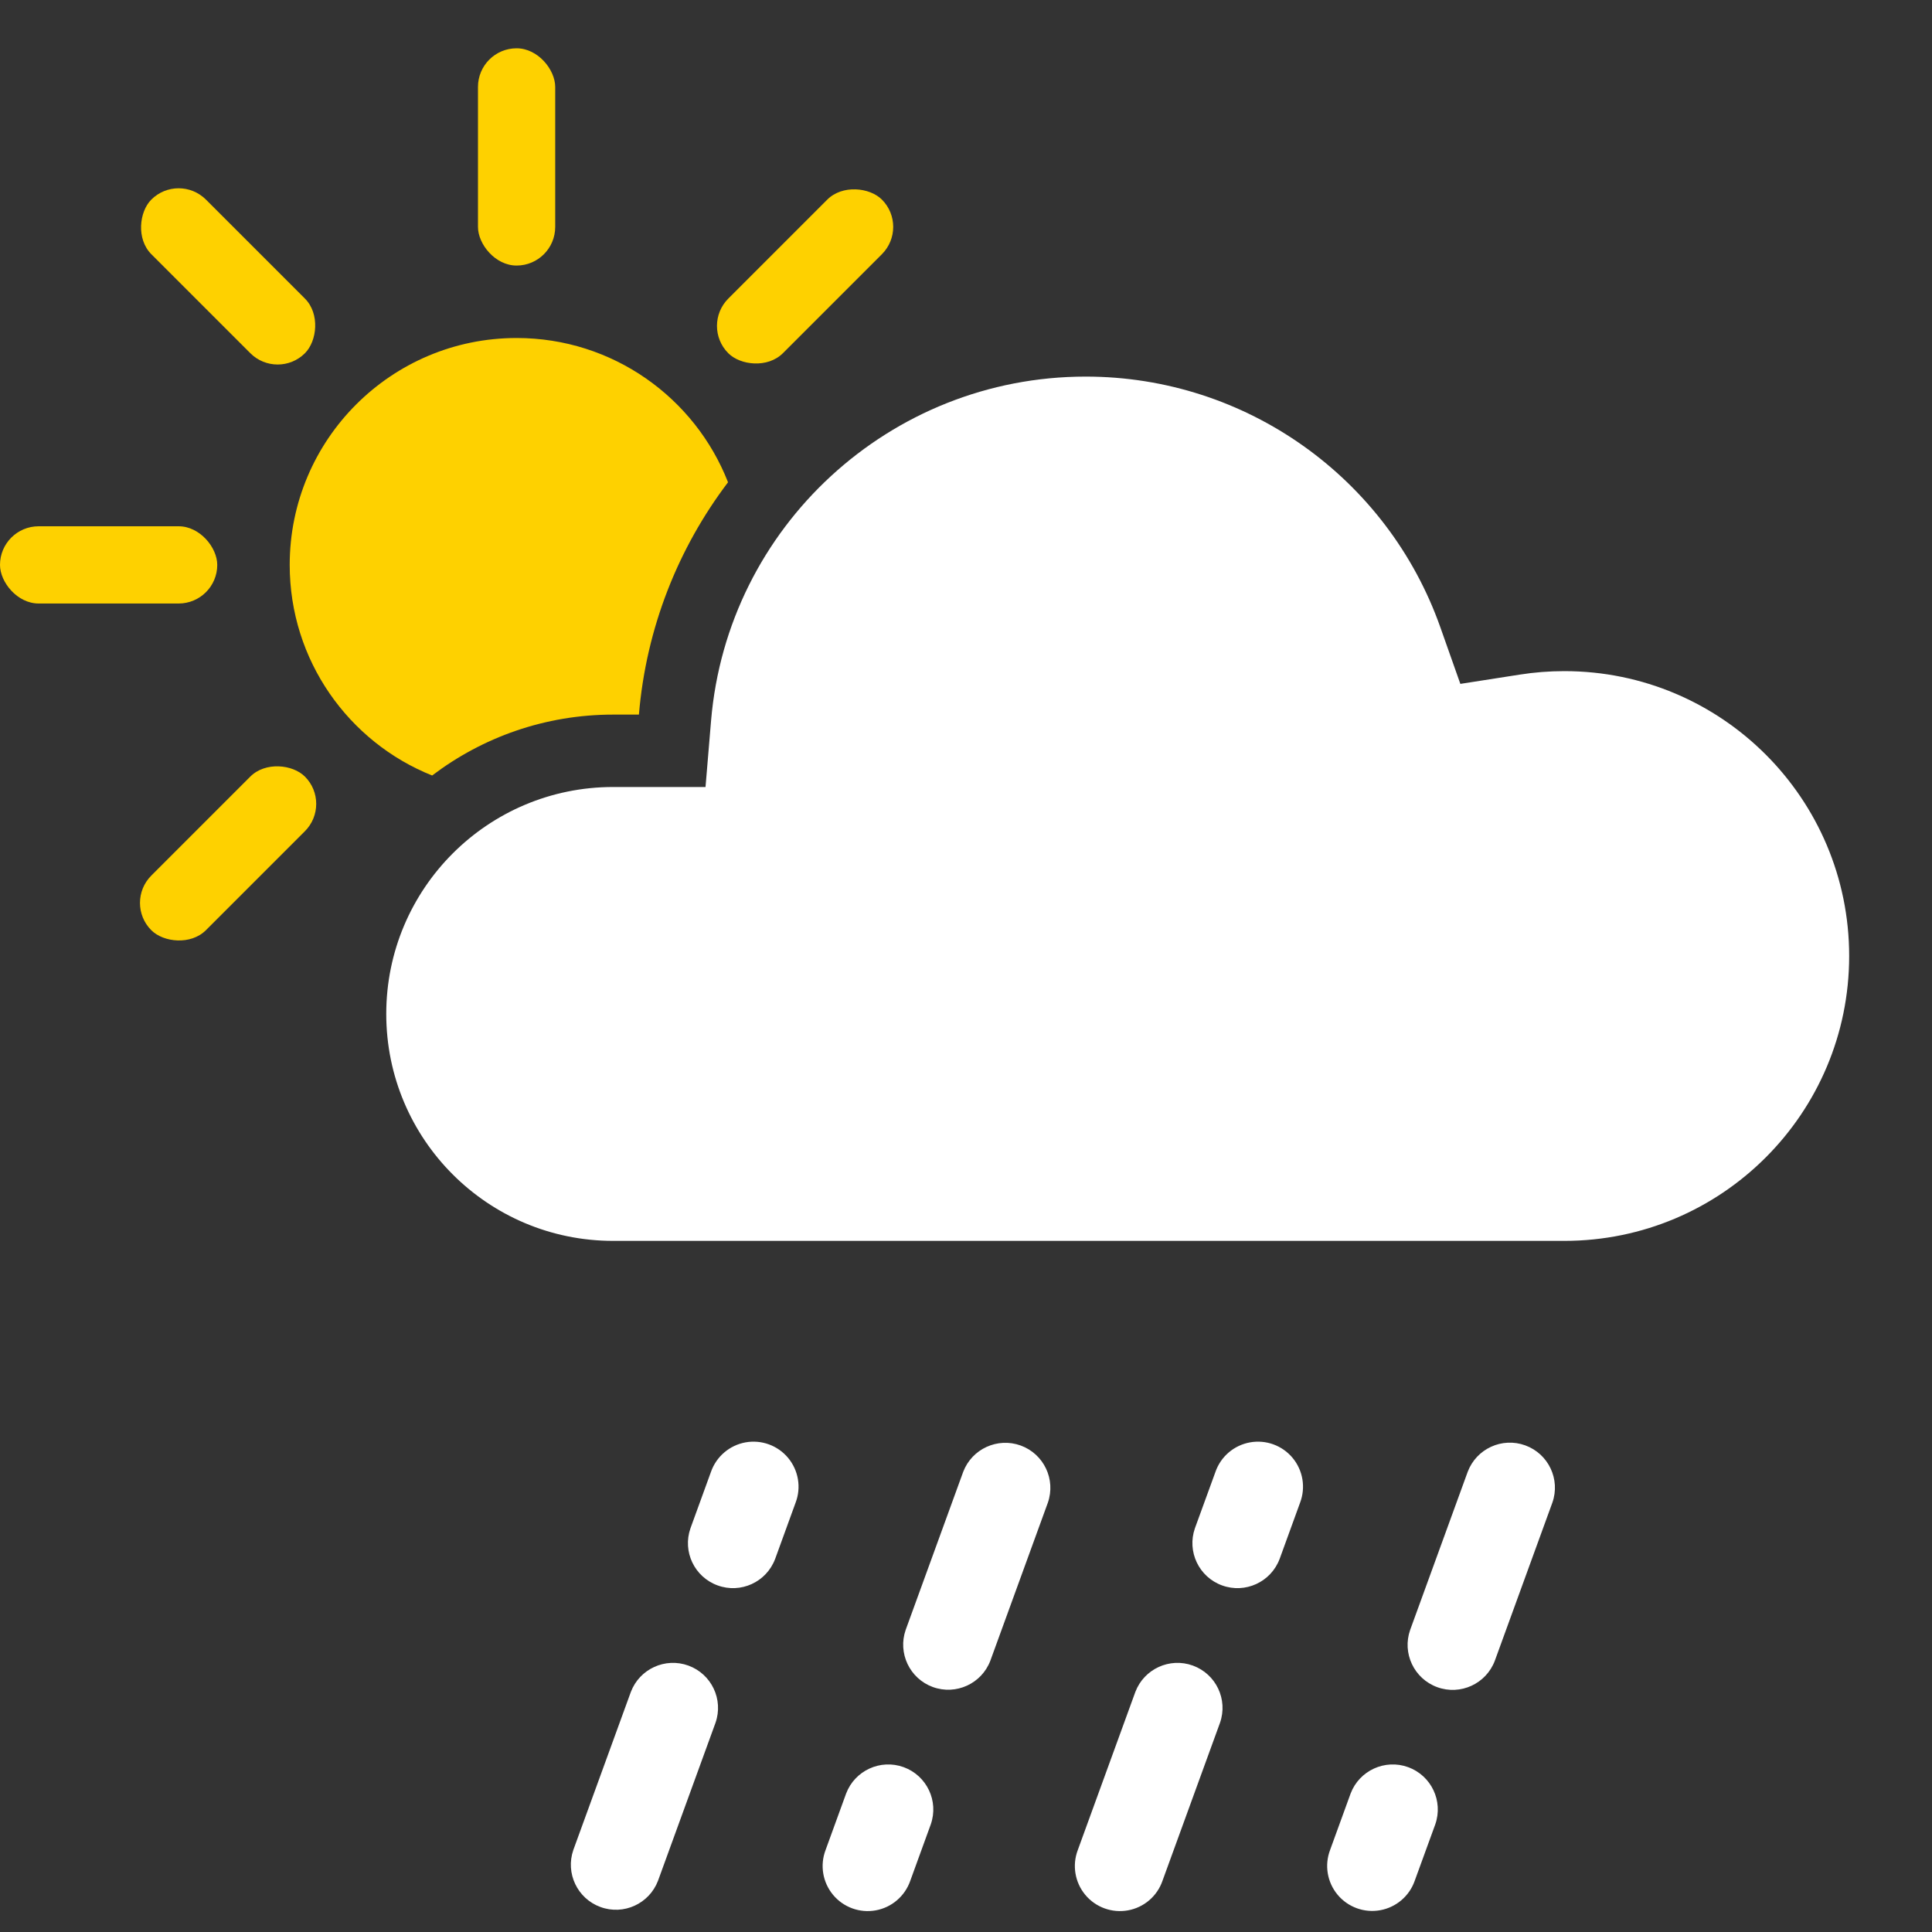 <?xml version="1.0" encoding="UTF-8"?>
<svg width="40px" height="40px" viewBox="0 0 40 40" version="1.1" xmlns="http://www.w3.org/2000/svg" xmlns:xlink="http://www.w3.org/1999/xlink">
    <rect x="0" y="0" width="40" height="40" fill="#333333" stroke="none"/>
    <title>21</title>
    <g id="Page-1" stroke="none" stroke-width="1" fill="none" fill-rule="evenodd">
        <g id="icons-day" transform="translate(-835, -6)" fill-rule="nonzero">
            <g id="icons" transform="translate(25, 6)">
                <g id="21" transform="translate(810, 1)">
                    <path d="M10.696,5.998 C12.687,5.998 14.389,7.236 15.073,8.985 C14.042,10.345 13.379,11.997 13.228,13.795 L13.228,13.795 L12.695,13.795 C11.287,13.795 9.988,14.265 8.947,15.056 C7.218,14.364 5.998,12.672 5.998,10.696 C5.998,8.101 8.101,5.998 10.696,5.998 Z" id="Combined-Shape" fill="#FED100"></path>
                    <rect id="Rectangle" fill="#FED100" x="0" y="9.896" width="4.498" height="1.599" rx="0.8"></rect>
                    <rect id="Rectangle" fill="#FED100" transform="translate(4.723, 16.669) rotate(-45) translate(-4.723, -16.669) " x="2.474" y="15.869" width="4.498" height="1.599" rx="0.8"></rect>
                    <rect id="Rectangle" fill="#FED100" transform="translate(16.669, 4.723) rotate(-45) translate(-16.669, -4.723) " x="14.42" y="3.923" width="4.498" height="1.599" rx="0.8"></rect>
                    <rect id="Rectangle" fill="#FED100" transform="translate(4.723, 4.723) rotate(45) translate(-4.723, -4.723) " x="2.474" y="3.923" width="4.498" height="1.599" rx="0.8"></rect>
                    <rect id="Rectangle" fill="#FED100" x="9.896" y="0" width="1.599" height="4.498" rx="0.8"></rect>
                    <path d="M22.479,6.797 C25.804,6.797 28.729,8.901 29.82,11.985 L29.82,11.985 L30.235,13.159 L31.465,12.967 C31.768,12.919 32.076,12.895 32.388,12.895 C35.645,12.895 38.285,15.536 38.285,18.793 C38.285,22.05 35.645,24.691 32.388,24.691 L32.388,24.691 L12.695,24.691 C10.1,24.691 7.997,22.588 7.997,19.992 C7.997,17.397 10.1,15.294 12.695,15.294 L12.695,15.294 L14.607,15.294 L14.722,13.92 C15.059,9.909 18.426,6.797 22.478,6.797 Z" id="Combined-Shape" fill="#FFFFFF"></path>
                    <path d="M32.14,30.111 C32.31,29.629 32.06,29.1 31.579,28.925 C31.099,28.75 30.567,28.995 30.387,29.473 L29.196,32.745 C29.026,33.227 29.276,33.756 29.757,33.931 C30.237,34.106 30.769,33.861 30.949,33.383 L32.14,30.111 L32.14,30.111 Z M29.716,36.771 C29.884,36.289 29.634,35.762 29.154,35.587 C28.675,35.413 28.144,35.656 27.963,36.133 L27.538,37.302 C27.419,37.616 27.478,37.97 27.693,38.228 C27.908,38.486 28.245,38.609 28.576,38.549 C28.906,38.489 29.179,38.257 29.29,37.94 L29.716,36.771 L29.716,36.771 Z M24.068,37.94 C23.958,38.258 23.685,38.492 23.353,38.552 C23.022,38.612 22.684,38.489 22.469,38.23 C22.254,37.971 22.195,37.616 22.315,37.302 L23.506,34.03 C23.687,33.553 24.218,33.31 24.697,33.484 C25.177,33.659 25.427,34.186 25.259,34.668 L24.068,37.94 L24.068,37.94 Z M26.492,31.279 C26.311,31.756 25.78,31.999 25.301,31.824 C24.822,31.65 24.572,31.123 24.739,30.642 L25.165,29.473 C25.275,29.156 25.548,28.923 25.879,28.863 C26.21,28.803 26.547,28.926 26.762,29.184 C26.977,29.443 27.036,29.797 26.917,30.111 L26.492,31.28 L26.492,31.279 Z M21.695,30.111 C21.862,29.629 21.612,29.103 21.133,28.928 C20.654,28.754 20.123,28.997 19.942,29.473 L18.751,32.745 C18.584,33.226 18.834,33.753 19.313,33.928 C19.793,34.102 20.323,33.859 20.504,33.383 L21.695,30.111 L21.695,30.111 Z M19.271,36.771 C19.439,36.289 19.189,35.762 18.709,35.587 C18.23,35.413 17.699,35.656 17.518,36.133 L17.093,37.302 C16.973,37.616 17.032,37.971 17.247,38.23 C17.462,38.489 17.8,38.612 18.131,38.552 C18.462,38.492 18.735,38.258 18.846,37.94 L19.271,36.771 L19.271,36.771 Z M13.623,37.94 C13.441,38.415 12.912,38.658 12.433,38.483 C11.954,38.309 11.704,37.783 11.87,37.302 L13.061,34.03 C13.242,33.553 13.773,33.31 14.252,33.484 C14.732,33.659 14.982,34.186 14.814,34.668 L13.623,37.94 L13.623,37.94 Z M16.047,31.279 C15.866,31.756 15.336,31.999 14.857,31.824 C14.377,31.65 14.127,31.123 14.295,30.642 L14.72,29.473 C14.831,29.156 15.104,28.923 15.434,28.863 C15.765,28.803 16.102,28.926 16.317,29.184 C16.532,29.443 16.592,29.797 16.472,30.111 L16.047,31.28 L16.047,31.279 Z" id="Shape" fill="#FFFFFF"></path>
                </g>
            </g>
        </g>
    </g>
</svg>